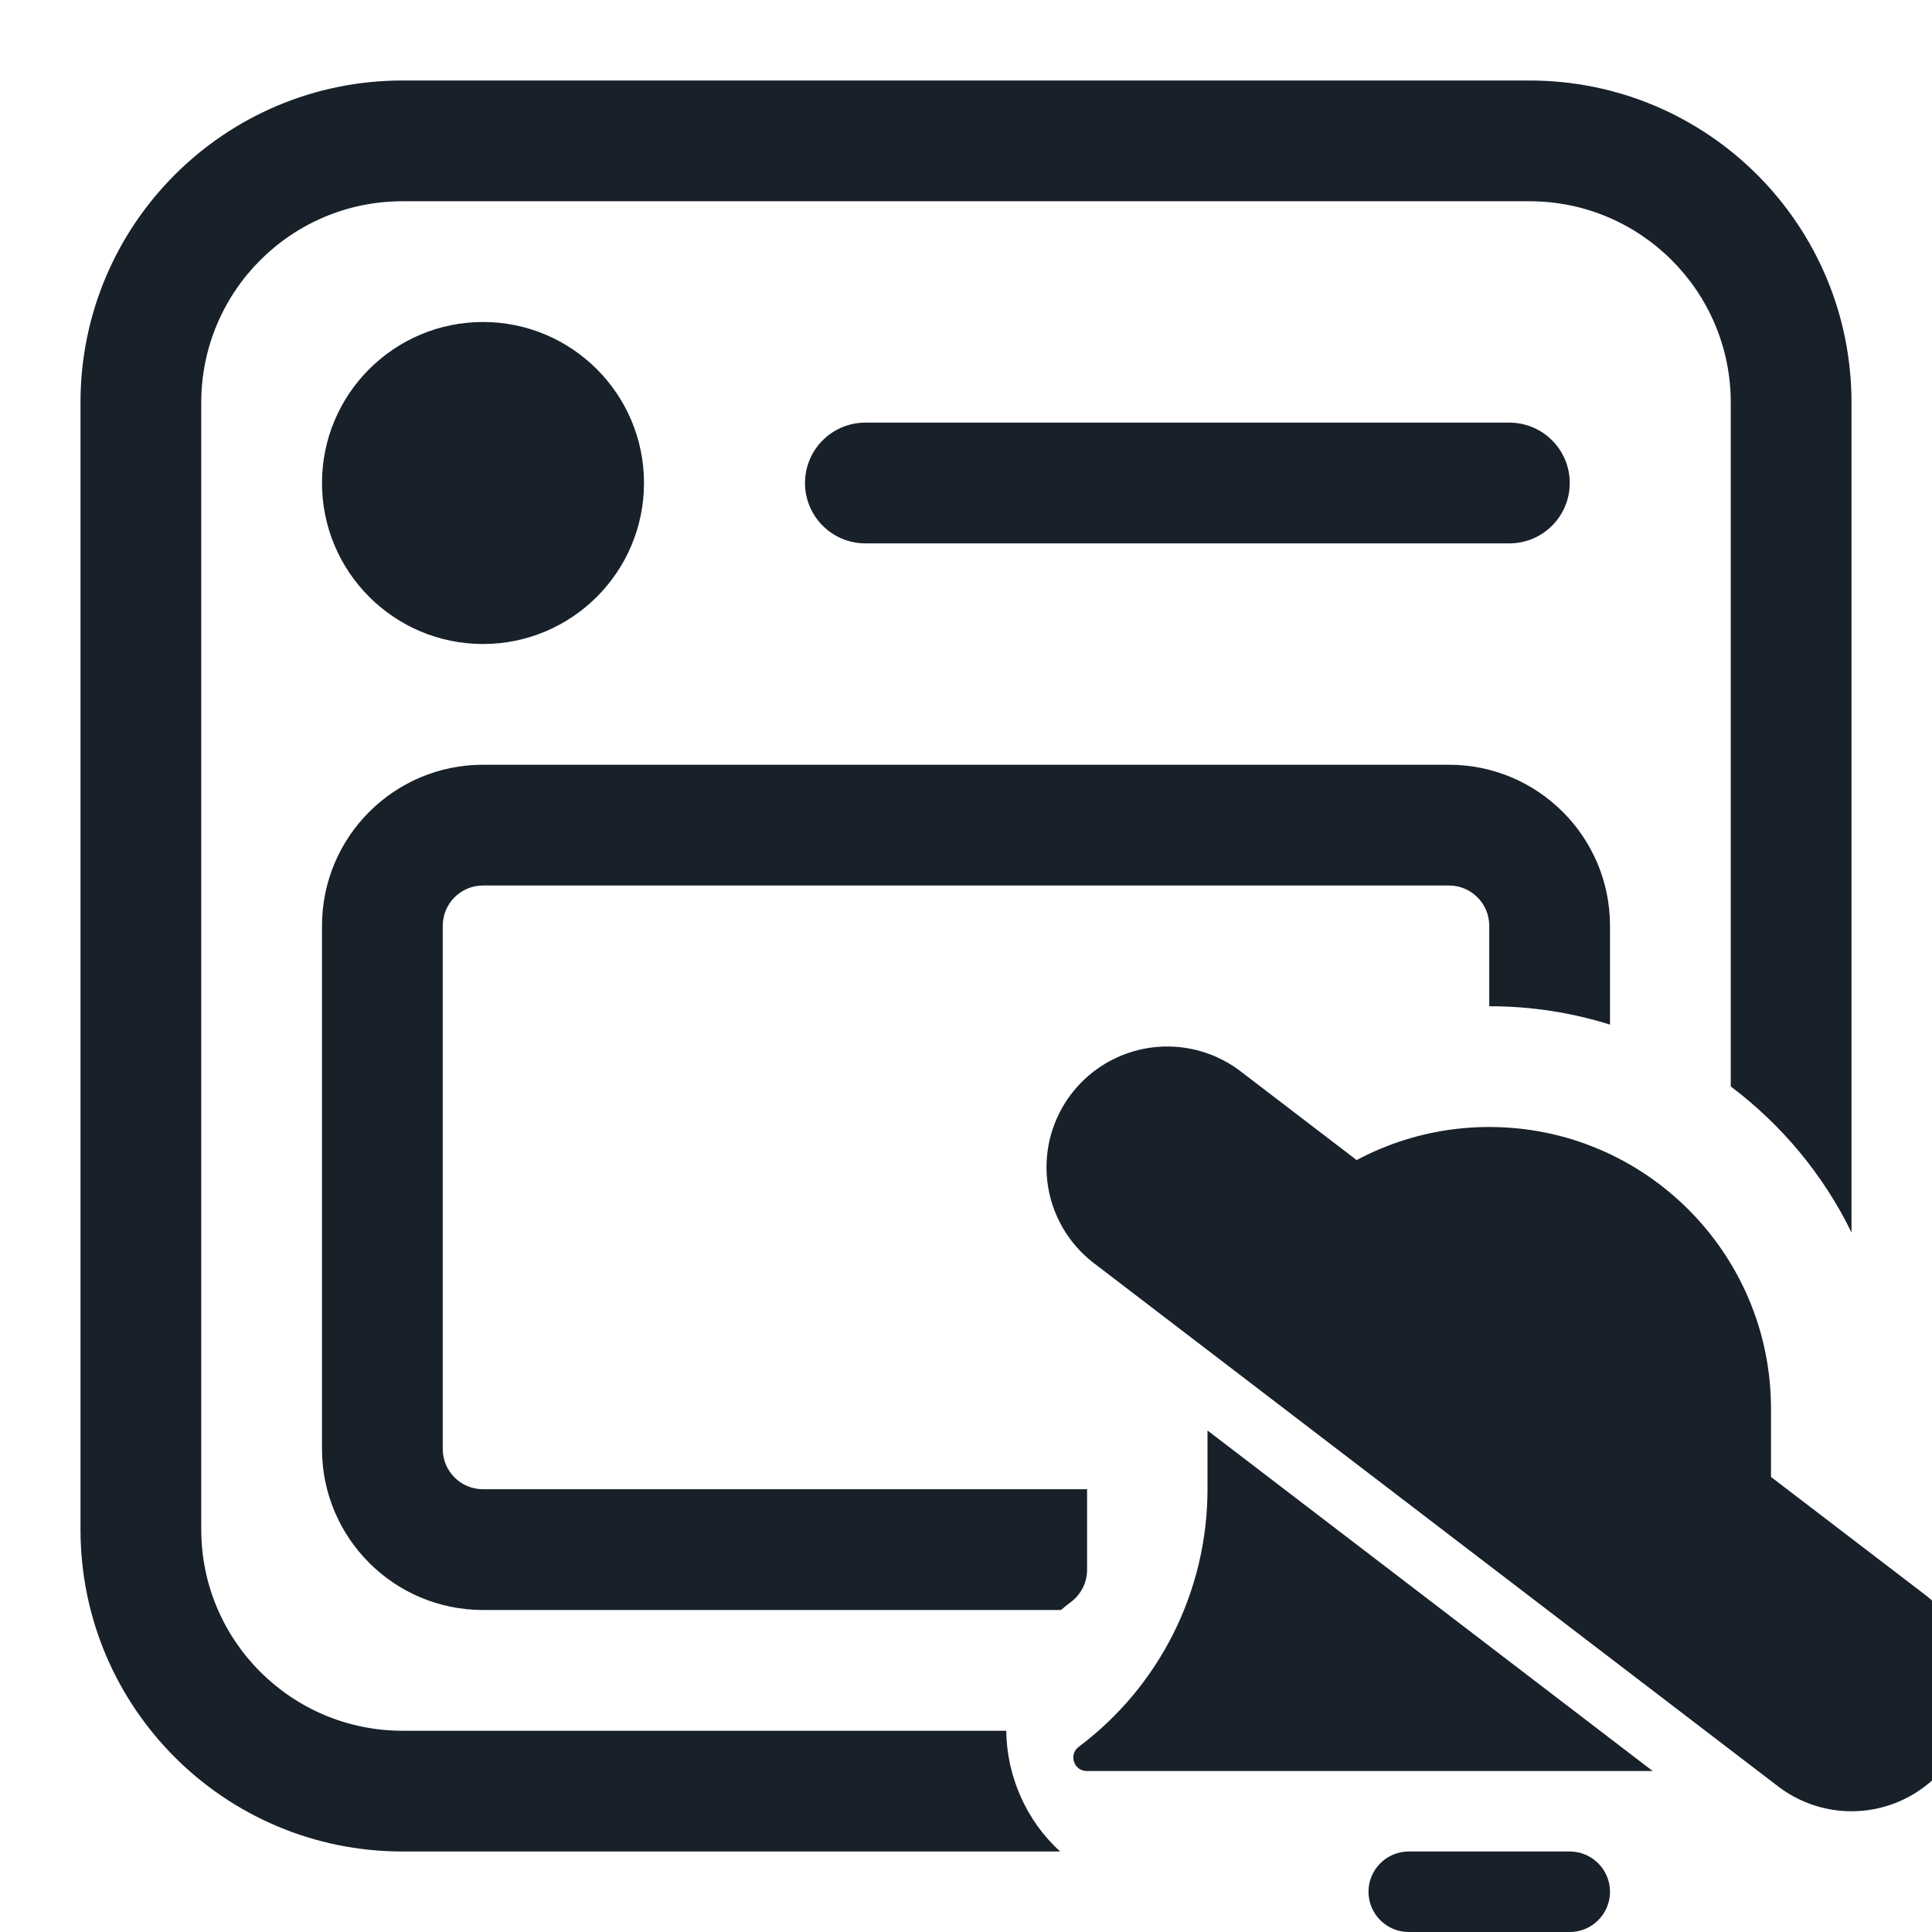 <svg width="12" height="12" viewBox="0 0 12 12" fill="none" xmlns="http://www.w3.org/2000/svg">
<g clip-path="url(#clip0_2266_38334)">
<path fill-rule="evenodd" clip-rule="evenodd" d="M2.5 1.25H9.5C10.19 1.25 10.75 1.81 10.75 2.5V6.748C11.066 6.986 11.325 7.296 11.5 7.655V2.5C11.5 1.395 10.605 0.5 9.5 0.5H2.5C1.395 0.5 0.5 1.395 0.5 2.5V9.5C0.5 10.605 1.395 11.5 2.5 11.5H6.585C6.374 11.309 6.253 11.032 6.25 10.75H2.5C1.81 10.75 1.25 10.19 1.25 9.5V2.5C1.25 1.81 1.81 1.25 2.5 1.25ZM10 6.364V5.75C10 5.198 9.552 4.75 9 4.75H3C2.448 4.75 2 5.198 2 5.75V9C2 9.552 2.448 10 3 10H6.59C6.61 9.983 6.63 9.966 6.652 9.95C6.715 9.903 6.752 9.829 6.752 9.75V9.25H3C2.862 9.25 2.75 9.138 2.75 9V5.75C2.75 5.612 2.862 5.5 3 5.5H9C9.138 5.5 9.25 5.612 9.25 5.75V6.25C9.251 6.25 9.251 6.25 9.252 6.25C9.513 6.25 9.764 6.29 10 6.364ZM3 2C2.448 2 2 2.448 2 3C2 3.552 2.448 4 3 4C3.552 4 4 3.552 4 3C4 2.448 3.552 2 3 2ZM5 3C5 2.793 5.168 2.625 5.375 2.625H9.375C9.582 2.625 9.75 2.793 9.75 3C9.75 3.207 9.582 3.375 9.375 3.375H5.375C5.168 3.375 5 3.207 5 3Z" fill="#18202A"/>
<path fill-rule="evenodd" clip-rule="evenodd" d="M11 8.757L11 8.75C11 7.784 10.216 7 9.25 7C8.803 7 8.394 7.168 8.085 7.444L11.055 9.715C11.019 9.565 11 9.408 11 9.25V8.757ZM11.685 10.757L11.5 11H11.75C11.83 11 11.864 10.898 11.8 10.85C11.761 10.82 11.722 10.79 11.685 10.757ZM10.265 11L7.5 8.885V9.25C7.5 9.88 7.204 10.472 6.7 10.85C6.636 10.898 6.67 11 6.75 11H10.265ZM8.5 11.75C8.5 11.612 8.612 11.5 8.75 11.5H9.75C9.888 11.5 10 11.612 10 11.75C10 11.888 9.888 12 9.75 12H8.75C8.612 12 8.5 11.888 8.5 11.75Z" fill="#18202A"/>
<path d="M7.25 7.25L11.5 10.5" stroke="#18202A" stroke-width="1.5" stroke-linecap="round"/>
</g>
<defs>
<clipPath id="clip0_2266_38334">
<rect width="12" height="12" fill="white"/>
</clipPath>
</defs>
</svg>
